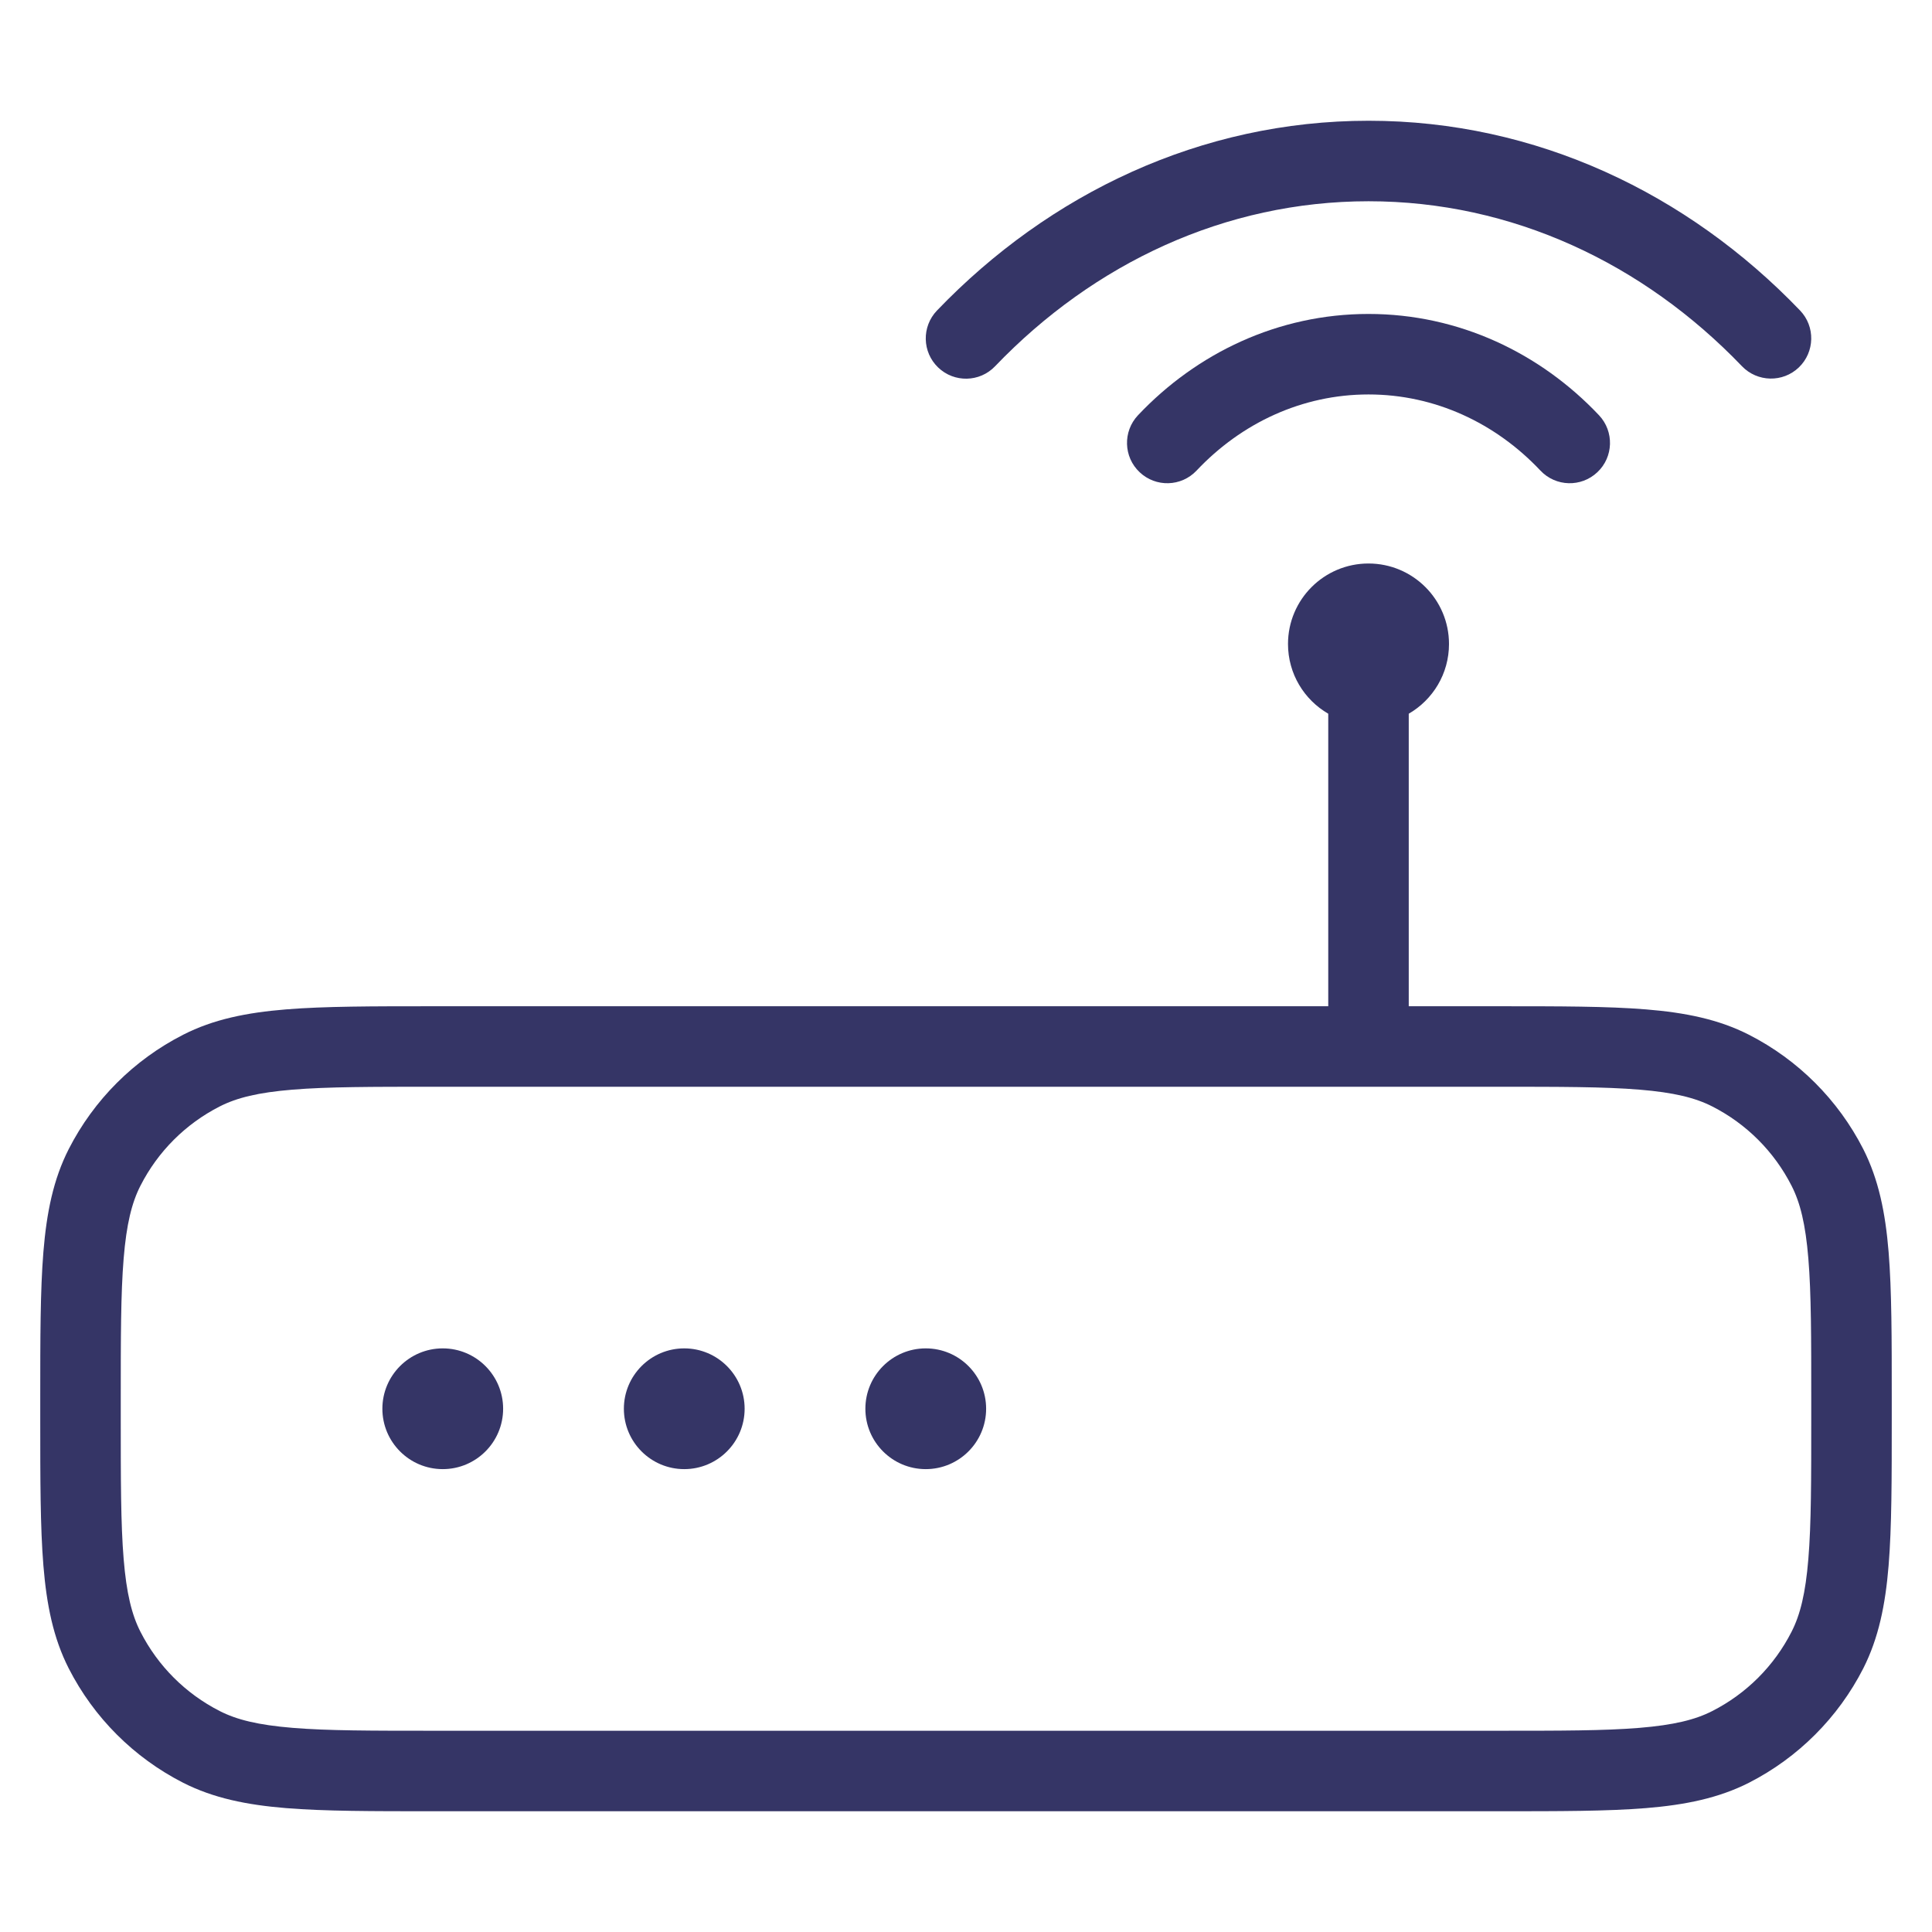 <svg width="24" height="24" viewBox="0 0 24 24" fill="none" xmlns="http://www.w3.org/2000/svg">
<path d="M17.001 1.5C14.919 1.5 13.035 2.403 11.639 3.858C11.448 4.058 11.455 4.374 11.654 4.565C11.853 4.756 12.17 4.75 12.361 4.55C13.588 3.27 15.219 2.5 17.001 2.5C18.782 2.5 20.412 3.27 21.639 4.549C21.83 4.748 22.147 4.755 22.346 4.564C22.545 4.373 22.552 4.056 22.361 3.857C20.965 2.402 19.082 1.5 17.001 1.5Z" fill="#353566"/>
<path d="M5.5 16.75C5.086 16.75 4.75 17.086 4.75 17.5C4.75 17.914 5.086 18.25 5.5 18.25C5.914 18.25 6.25 17.914 6.25 17.5C6.25 17.086 5.914 16.75 5.5 16.75Z" fill="#353566"/>
<path d="M7.75 17.5C7.75 17.086 8.086 16.75 8.5 16.75C8.914 16.75 9.25 17.086 9.25 17.5C9.25 17.914 8.914 18.25 8.5 18.25C8.086 18.25 7.75 17.914 7.75 17.5Z" fill="#353566"/>
<path d="M11.5 16.75C11.086 16.75 10.75 17.086 10.75 17.5C10.75 17.914 11.086 18.25 11.5 18.25C11.914 18.25 12.25 17.914 12.25 17.5C12.25 17.086 11.914 16.75 11.5 16.75Z" fill="#353566"/>
<path fill-rule="evenodd" clip-rule="evenodd" d="M17.5 8.866C17.799 8.693 18 8.37 18 8C18 7.448 17.552 7 17 7C16.448 7 16 7.448 16 8C16 8.37 16.201 8.693 16.5 8.866V12.5H5.378C4.627 12.5 4.032 12.5 3.553 12.539C3.064 12.579 2.651 12.662 2.275 12.854C1.663 13.166 1.166 13.663 0.854 14.274C0.662 14.651 0.579 15.064 0.539 15.553C0.5 16.032 0.5 16.627 0.5 17.378V17.622C0.5 18.373 0.5 18.968 0.539 19.447C0.579 19.936 0.662 20.349 0.854 20.726C1.166 21.337 1.663 21.834 2.275 22.146C2.651 22.337 3.064 22.421 3.553 22.461C4.032 22.5 4.626 22.5 5.378 22.5H18.622C19.373 22.5 19.968 22.5 20.447 22.461C20.936 22.421 21.349 22.337 21.726 22.146C22.337 21.834 22.834 21.337 23.146 20.726C23.337 20.349 23.421 19.936 23.461 19.447C23.5 18.968 23.5 18.374 23.5 17.622V17.378C23.5 16.627 23.5 16.032 23.461 15.553C23.421 15.064 23.337 14.651 23.146 14.274C22.834 13.663 22.337 13.166 21.726 12.854C21.349 12.662 20.936 12.579 20.447 12.539C19.968 12.5 19.373 12.5 18.622 12.5H17.5V8.866ZM5.4 13.5H18.6C19.378 13.5 19.932 13.5 20.366 13.536C20.793 13.571 21.06 13.637 21.271 13.745C21.695 13.961 22.039 14.305 22.255 14.729C22.363 14.94 22.429 15.207 22.464 15.634C22.5 16.068 22.5 16.622 22.5 17.4V17.6C22.5 18.378 22.5 18.932 22.464 19.366C22.429 19.793 22.363 20.06 22.255 20.271C22.039 20.695 21.695 21.039 21.271 21.255C21.06 21.363 20.793 21.429 20.366 21.464C19.932 21.5 19.378 21.5 18.6 21.5H5.4C4.622 21.5 4.068 21.5 3.635 21.464C3.207 21.429 2.94 21.363 2.729 21.255C2.305 21.039 1.961 20.695 1.745 20.271C1.637 20.06 1.571 19.793 1.536 19.366C1.5 18.932 1.5 18.378 1.5 17.6V17.4C1.5 16.622 1.5 16.068 1.536 15.634C1.571 15.207 1.637 14.94 1.745 14.729C1.961 14.305 2.305 13.961 2.729 13.745C2.94 13.637 3.207 13.571 3.635 13.536C4.068 13.5 4.622 13.5 5.4 13.5Z" fill="#353566"/>
<path d="M14.136 5.159C14.866 4.386 15.877 3.9 17 3.9C18.123 3.9 19.134 4.386 19.864 5.159C20.053 5.36 20.044 5.677 19.843 5.866C19.642 6.056 19.326 6.047 19.136 5.846C18.579 5.255 17.825 4.9 17 4.9C16.175 4.9 15.421 5.255 14.864 5.846C14.674 6.047 14.358 6.056 14.157 5.866C13.956 5.677 13.947 5.36 14.136 5.159Z" fill="#353566"/>
</svg>
